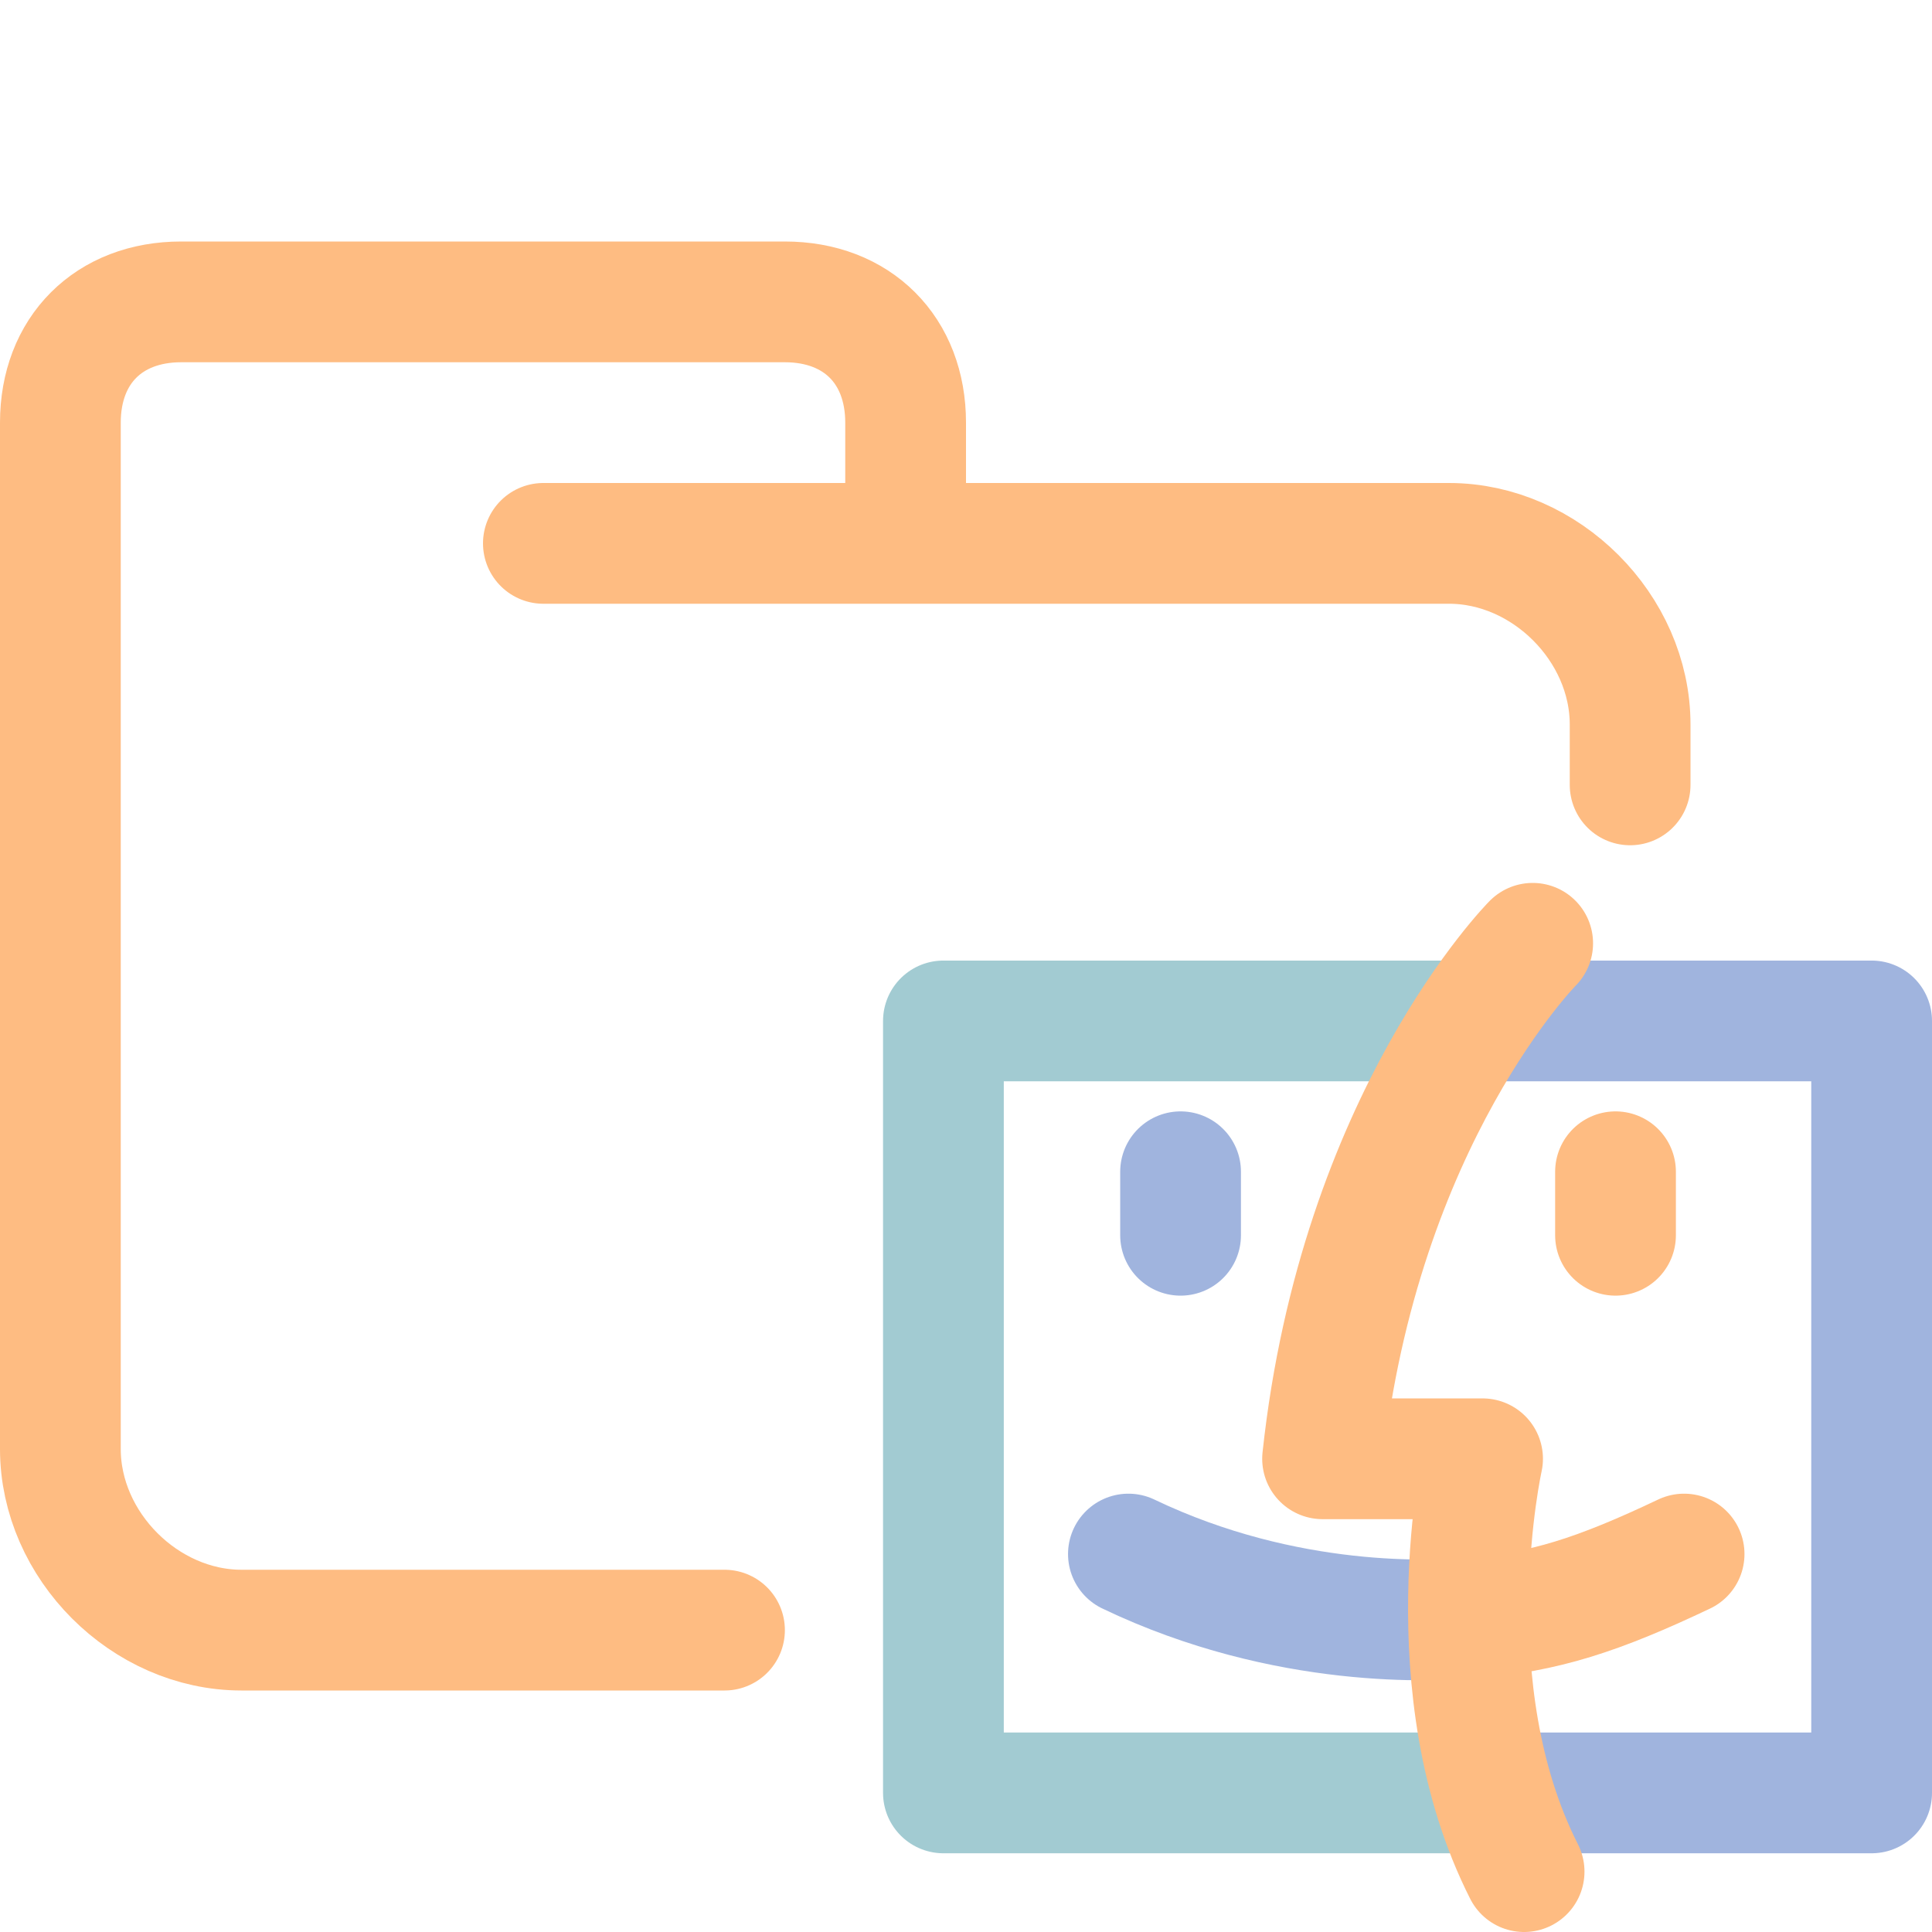 <svg xmlns="http://www.w3.org/2000/svg" width="16" height="16" viewBox="0 0 16 16">
	<path fill="none" stroke="#FEBC82" stroke-linecap="round" stroke-linejoin="round" d="M4.5 4.5H12c.8 0 1.5.7 1.5 1.5v.5m-7.5 7H2c-.8 0-1.5-.7-1.5-1.5V3.5c0-.6.4-1 1-1h5c.6 0 1 .4 1 1v1" />
	<path fill="none" stroke="#A0B4DE" stroke-linecap="round" stroke-linejoin="round" d="M 9.777,9.704 V 10.23" />
	<path fill="none" stroke="#A2CBD2" stroke-linecap="round" stroke-linejoin="round" d="M 12.395,14.848 H 7.813 V 8.455 h 4.422" />
	<path fill="none" stroke="#FEBC82" stroke-linecap="round" stroke-linejoin="round" d="M 13.379,9.704 V 10.23" />
	<path fill="none" stroke="#A0B4DE" stroke-linecap="round" stroke-linejoin="round" d="m 9.345,12.87 c 1.316,0.63 2.555,0.553 2.841,0.53" />
	<path fill="none" stroke="#FEBC82" stroke-linecap="round" stroke-linejoin="round" d="m 12.187,13.4 c 0.601,-0.047 1.05,-0.193 1.76,-0.53" />
	<path fill="none" stroke="#A0B4DE" stroke-linecap="round" stroke-linejoin="round" d="M 12.234,8.455 H 15.5 v 6.393 h -3.105" />
	<path fill="none" stroke="#FEBC82" stroke-linecap="round" stroke-linejoin="round" d="m 12.693,7.812 c 0,0 -1.436,1.446 -1.74,4.269 h 1.325 c 0,0 -0.425,1.902 0.344,3.419" />
</svg>
